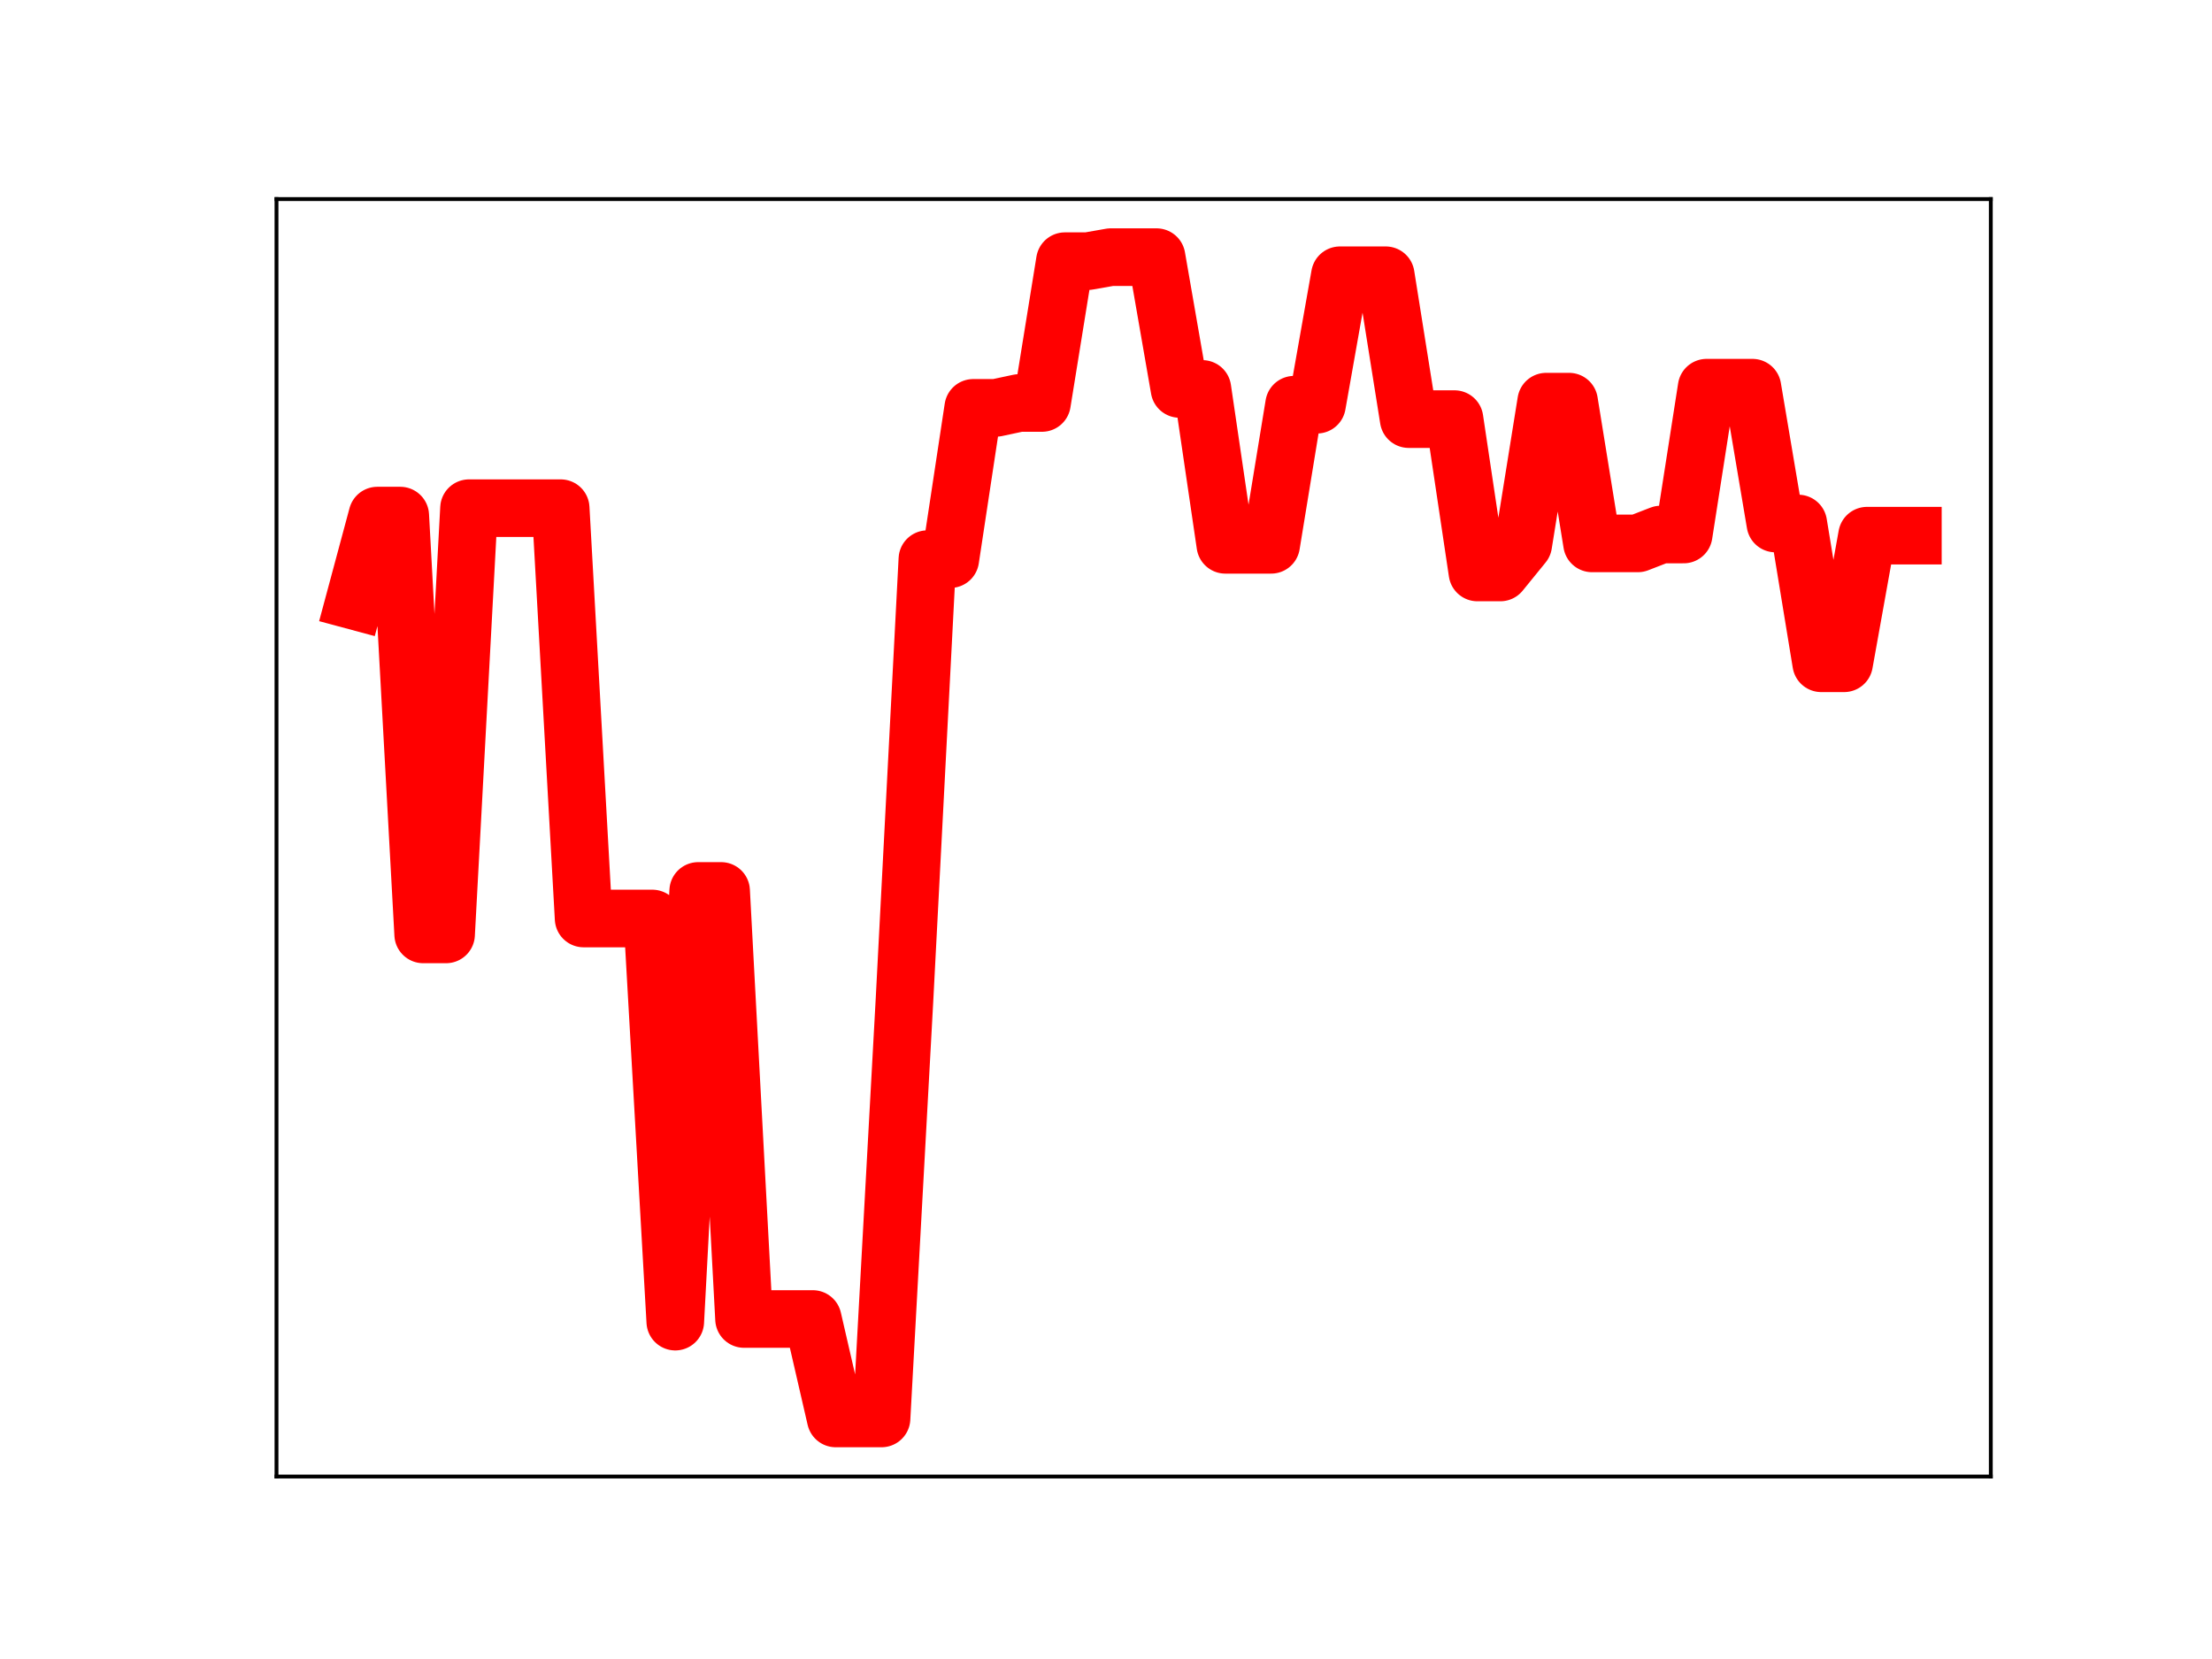 <?xml version="1.0" encoding="utf-8" standalone="no"?>
<!DOCTYPE svg PUBLIC "-//W3C//DTD SVG 1.1//EN"
  "http://www.w3.org/Graphics/SVG/1.1/DTD/svg11.dtd">
<!-- Created with matplotlib (https://matplotlib.org/) -->
<svg height="345.6pt" version="1.1" viewBox="0 0 460.8 345.6" width="460.8pt" xmlns="http://www.w3.org/2000/svg" xmlns:xlink="http://www.w3.org/1999/xlink">
 <defs>
  <style type="text/css">
*{stroke-linecap:butt;stroke-linejoin:round;}
  </style>
 </defs>
 <g id="figure_1">
  <g id="patch_1">
   <path d="M 0 345.6 
L 460.8 345.6 
L 460.8 0 
L 0 0 
z
" style="fill:#ffffff;"/>
  </g>
  <g id="axes_1">
   <g id="patch_2">
    <path d="M 57.6 307.584 
L 414.72 307.584 
L 414.72 41.472 
L 57.6 41.472 
z
" style="fill:#ffffff;"/>
   </g>
   <g id="line2d_1">
    <path clip-path="url(#p61544a16a2)" d="M 73.833 125.162 
L 78.607 107.405 
L 83.381 107.405 
L 88.156 194.654 
L 92.93 194.654 
L 97.704 105.864 
L 102.479 105.864 
L 107.253 105.864 
L 112.027 105.864 
L 116.802 105.864 
L 121.576 191.341 
L 126.35 191.341 
L 131.125 191.341 
L 135.899 191.341 
L 140.673 275.32 
L 145.448 185.598 
L 150.222 185.598 
L 154.996 274.771 
L 159.771 274.771 
L 164.545 274.771 
L 169.319 274.771 
L 174.094 295.488 
L 178.868 295.488 
L 183.642 295.488 
L 188.417 208.39 
L 193.191 116.48 
L 197.965 116.48 
L 202.74 84.965 
L 207.514 84.965 
L 212.288 83.947 
L 217.063 83.947 
L 221.837 54.407 
L 226.611 54.407 
L 231.386 53.568 
L 236.16 53.568 
L 240.934 53.568 
L 245.709 81.022 
L 250.483 81.022 
L 255.257 113.496 
L 260.032 113.496 
L 264.806 113.496 
L 269.58 84.306 
L 274.355 84.306 
L 279.129 57.34 
L 283.903 57.34 
L 288.678 57.34 
L 293.452 87.311 
L 298.226 87.311 
L 303.001 87.311 
L 307.775 119.258 
L 312.549 119.258 
L 317.324 113.388 
L 322.098 83.67 
L 326.872 83.67 
L 331.647 113.199 
L 336.421 113.199 
L 341.195 113.199 
L 345.97 111.349 
L 350.744 111.349 
L 355.518 80.76 
L 360.293 80.76 
L 365.067 80.76 
L 369.841 109.057 
L 374.616 109.057 
L 379.39 138.174 
L 384.164 138.174 
L 388.939 111.59 
L 393.713 111.59 
L 398.487 111.59 
" style="fill:none;stroke:#ff0000;stroke-linecap:square;stroke-width:12;"/>
    <defs>
     <path d="M 0 3 
C 0.796 3 1.559 2.684 2.121 2.121 
C 2.684 1.559 3 0.796 3 0 
C 3 -0.796 2.684 -1.559 2.121 -2.121 
C 1.559 -2.684 0.796 -3 0 -3 
C -0.796 -3 -1.559 -2.684 -2.121 -2.121 
C -2.684 -1.559 -3 -0.796 -3 0 
C -3 0.796 -2.684 1.559 -2.121 2.121 
C -1.559 2.684 -0.796 3 0 3 
z
" id="mfe9f0efcb1" style="stroke:#ff0000;"/>
    </defs>
    <g clip-path="url(#p61544a16a2)">
     <use style="fill:#ff0000;stroke:#ff0000;" x="73.833" xlink:href="#mfe9f0efcb1" y="125.162"/>
     <use style="fill:#ff0000;stroke:#ff0000;" x="78.607" xlink:href="#mfe9f0efcb1" y="107.405"/>
     <use style="fill:#ff0000;stroke:#ff0000;" x="83.381" xlink:href="#mfe9f0efcb1" y="107.405"/>
     <use style="fill:#ff0000;stroke:#ff0000;" x="88.156" xlink:href="#mfe9f0efcb1" y="194.654"/>
     <use style="fill:#ff0000;stroke:#ff0000;" x="92.93" xlink:href="#mfe9f0efcb1" y="194.654"/>
     <use style="fill:#ff0000;stroke:#ff0000;" x="97.704" xlink:href="#mfe9f0efcb1" y="105.864"/>
     <use style="fill:#ff0000;stroke:#ff0000;" x="102.479" xlink:href="#mfe9f0efcb1" y="105.864"/>
     <use style="fill:#ff0000;stroke:#ff0000;" x="107.253" xlink:href="#mfe9f0efcb1" y="105.864"/>
     <use style="fill:#ff0000;stroke:#ff0000;" x="112.027" xlink:href="#mfe9f0efcb1" y="105.864"/>
     <use style="fill:#ff0000;stroke:#ff0000;" x="116.802" xlink:href="#mfe9f0efcb1" y="105.864"/>
     <use style="fill:#ff0000;stroke:#ff0000;" x="121.576" xlink:href="#mfe9f0efcb1" y="191.341"/>
     <use style="fill:#ff0000;stroke:#ff0000;" x="126.35" xlink:href="#mfe9f0efcb1" y="191.341"/>
     <use style="fill:#ff0000;stroke:#ff0000;" x="131.125" xlink:href="#mfe9f0efcb1" y="191.341"/>
     <use style="fill:#ff0000;stroke:#ff0000;" x="135.899" xlink:href="#mfe9f0efcb1" y="191.341"/>
     <use style="fill:#ff0000;stroke:#ff0000;" x="140.673" xlink:href="#mfe9f0efcb1" y="275.32"/>
     <use style="fill:#ff0000;stroke:#ff0000;" x="145.448" xlink:href="#mfe9f0efcb1" y="185.598"/>
     <use style="fill:#ff0000;stroke:#ff0000;" x="150.222" xlink:href="#mfe9f0efcb1" y="185.598"/>
     <use style="fill:#ff0000;stroke:#ff0000;" x="154.996" xlink:href="#mfe9f0efcb1" y="274.771"/>
     <use style="fill:#ff0000;stroke:#ff0000;" x="159.771" xlink:href="#mfe9f0efcb1" y="274.771"/>
     <use style="fill:#ff0000;stroke:#ff0000;" x="164.545" xlink:href="#mfe9f0efcb1" y="274.771"/>
     <use style="fill:#ff0000;stroke:#ff0000;" x="169.319" xlink:href="#mfe9f0efcb1" y="274.771"/>
     <use style="fill:#ff0000;stroke:#ff0000;" x="174.094" xlink:href="#mfe9f0efcb1" y="295.488"/>
     <use style="fill:#ff0000;stroke:#ff0000;" x="178.868" xlink:href="#mfe9f0efcb1" y="295.488"/>
     <use style="fill:#ff0000;stroke:#ff0000;" x="183.642" xlink:href="#mfe9f0efcb1" y="295.488"/>
     <use style="fill:#ff0000;stroke:#ff0000;" x="188.417" xlink:href="#mfe9f0efcb1" y="208.39"/>
     <use style="fill:#ff0000;stroke:#ff0000;" x="193.191" xlink:href="#mfe9f0efcb1" y="116.48"/>
     <use style="fill:#ff0000;stroke:#ff0000;" x="197.965" xlink:href="#mfe9f0efcb1" y="116.48"/>
     <use style="fill:#ff0000;stroke:#ff0000;" x="202.74" xlink:href="#mfe9f0efcb1" y="84.965"/>
     <use style="fill:#ff0000;stroke:#ff0000;" x="207.514" xlink:href="#mfe9f0efcb1" y="84.965"/>
     <use style="fill:#ff0000;stroke:#ff0000;" x="212.288" xlink:href="#mfe9f0efcb1" y="83.947"/>
     <use style="fill:#ff0000;stroke:#ff0000;" x="217.063" xlink:href="#mfe9f0efcb1" y="83.947"/>
     <use style="fill:#ff0000;stroke:#ff0000;" x="221.837" xlink:href="#mfe9f0efcb1" y="54.407"/>
     <use style="fill:#ff0000;stroke:#ff0000;" x="226.611" xlink:href="#mfe9f0efcb1" y="54.407"/>
     <use style="fill:#ff0000;stroke:#ff0000;" x="231.386" xlink:href="#mfe9f0efcb1" y="53.568"/>
     <use style="fill:#ff0000;stroke:#ff0000;" x="236.16" xlink:href="#mfe9f0efcb1" y="53.568"/>
     <use style="fill:#ff0000;stroke:#ff0000;" x="240.934" xlink:href="#mfe9f0efcb1" y="53.568"/>
     <use style="fill:#ff0000;stroke:#ff0000;" x="245.709" xlink:href="#mfe9f0efcb1" y="81.022"/>
     <use style="fill:#ff0000;stroke:#ff0000;" x="250.483" xlink:href="#mfe9f0efcb1" y="81.022"/>
     <use style="fill:#ff0000;stroke:#ff0000;" x="255.257" xlink:href="#mfe9f0efcb1" y="113.496"/>
     <use style="fill:#ff0000;stroke:#ff0000;" x="260.032" xlink:href="#mfe9f0efcb1" y="113.496"/>
     <use style="fill:#ff0000;stroke:#ff0000;" x="264.806" xlink:href="#mfe9f0efcb1" y="113.496"/>
     <use style="fill:#ff0000;stroke:#ff0000;" x="269.58" xlink:href="#mfe9f0efcb1" y="84.306"/>
     <use style="fill:#ff0000;stroke:#ff0000;" x="274.355" xlink:href="#mfe9f0efcb1" y="84.306"/>
     <use style="fill:#ff0000;stroke:#ff0000;" x="279.129" xlink:href="#mfe9f0efcb1" y="57.34"/>
     <use style="fill:#ff0000;stroke:#ff0000;" x="283.903" xlink:href="#mfe9f0efcb1" y="57.34"/>
     <use style="fill:#ff0000;stroke:#ff0000;" x="288.678" xlink:href="#mfe9f0efcb1" y="57.34"/>
     <use style="fill:#ff0000;stroke:#ff0000;" x="293.452" xlink:href="#mfe9f0efcb1" y="87.311"/>
     <use style="fill:#ff0000;stroke:#ff0000;" x="298.226" xlink:href="#mfe9f0efcb1" y="87.311"/>
     <use style="fill:#ff0000;stroke:#ff0000;" x="303.001" xlink:href="#mfe9f0efcb1" y="87.311"/>
     <use style="fill:#ff0000;stroke:#ff0000;" x="307.775" xlink:href="#mfe9f0efcb1" y="119.258"/>
     <use style="fill:#ff0000;stroke:#ff0000;" x="312.549" xlink:href="#mfe9f0efcb1" y="119.258"/>
     <use style="fill:#ff0000;stroke:#ff0000;" x="317.324" xlink:href="#mfe9f0efcb1" y="113.388"/>
     <use style="fill:#ff0000;stroke:#ff0000;" x="322.098" xlink:href="#mfe9f0efcb1" y="83.67"/>
     <use style="fill:#ff0000;stroke:#ff0000;" x="326.872" xlink:href="#mfe9f0efcb1" y="83.67"/>
     <use style="fill:#ff0000;stroke:#ff0000;" x="331.647" xlink:href="#mfe9f0efcb1" y="113.199"/>
     <use style="fill:#ff0000;stroke:#ff0000;" x="336.421" xlink:href="#mfe9f0efcb1" y="113.199"/>
     <use style="fill:#ff0000;stroke:#ff0000;" x="341.195" xlink:href="#mfe9f0efcb1" y="113.199"/>
     <use style="fill:#ff0000;stroke:#ff0000;" x="345.97" xlink:href="#mfe9f0efcb1" y="111.349"/>
     <use style="fill:#ff0000;stroke:#ff0000;" x="350.744" xlink:href="#mfe9f0efcb1" y="111.349"/>
     <use style="fill:#ff0000;stroke:#ff0000;" x="355.518" xlink:href="#mfe9f0efcb1" y="80.76"/>
     <use style="fill:#ff0000;stroke:#ff0000;" x="360.293" xlink:href="#mfe9f0efcb1" y="80.76"/>
     <use style="fill:#ff0000;stroke:#ff0000;" x="365.067" xlink:href="#mfe9f0efcb1" y="80.76"/>
     <use style="fill:#ff0000;stroke:#ff0000;" x="369.841" xlink:href="#mfe9f0efcb1" y="109.057"/>
     <use style="fill:#ff0000;stroke:#ff0000;" x="374.616" xlink:href="#mfe9f0efcb1" y="109.057"/>
     <use style="fill:#ff0000;stroke:#ff0000;" x="379.39" xlink:href="#mfe9f0efcb1" y="138.174"/>
     <use style="fill:#ff0000;stroke:#ff0000;" x="384.164" xlink:href="#mfe9f0efcb1" y="138.174"/>
     <use style="fill:#ff0000;stroke:#ff0000;" x="388.939" xlink:href="#mfe9f0efcb1" y="111.59"/>
     <use style="fill:#ff0000;stroke:#ff0000;" x="393.713" xlink:href="#mfe9f0efcb1" y="111.59"/>
     <use style="fill:#ff0000;stroke:#ff0000;" x="398.487" xlink:href="#mfe9f0efcb1" y="111.59"/>
    </g>
   </g>
   <g id="patch_3">
    <path d="M 57.6 307.584 
L 57.6 41.472 
" style="fill:none;stroke:#000000;stroke-linecap:square;stroke-linejoin:miter;stroke-width:0.8;"/>
   </g>
   <g id="patch_4">
    <path d="M 414.72 307.584 
L 414.72 41.472 
" style="fill:none;stroke:#000000;stroke-linecap:square;stroke-linejoin:miter;stroke-width:0.8;"/>
   </g>
   <g id="patch_5">
    <path d="M 57.6 307.584 
L 414.72 307.584 
" style="fill:none;stroke:#000000;stroke-linecap:square;stroke-linejoin:miter;stroke-width:0.8;"/>
   </g>
   <g id="patch_6">
    <path d="M 57.6 41.472 
L 414.72 41.472 
" style="fill:none;stroke:#000000;stroke-linecap:square;stroke-linejoin:miter;stroke-width:0.8;"/>
   </g>
  </g>
 </g>
 <defs>
  <clipPath id="p61544a16a2">
   <rect height="266.112" width="357.12" x="57.6" y="41.472"/>
  </clipPath>
 </defs>
</svg>
